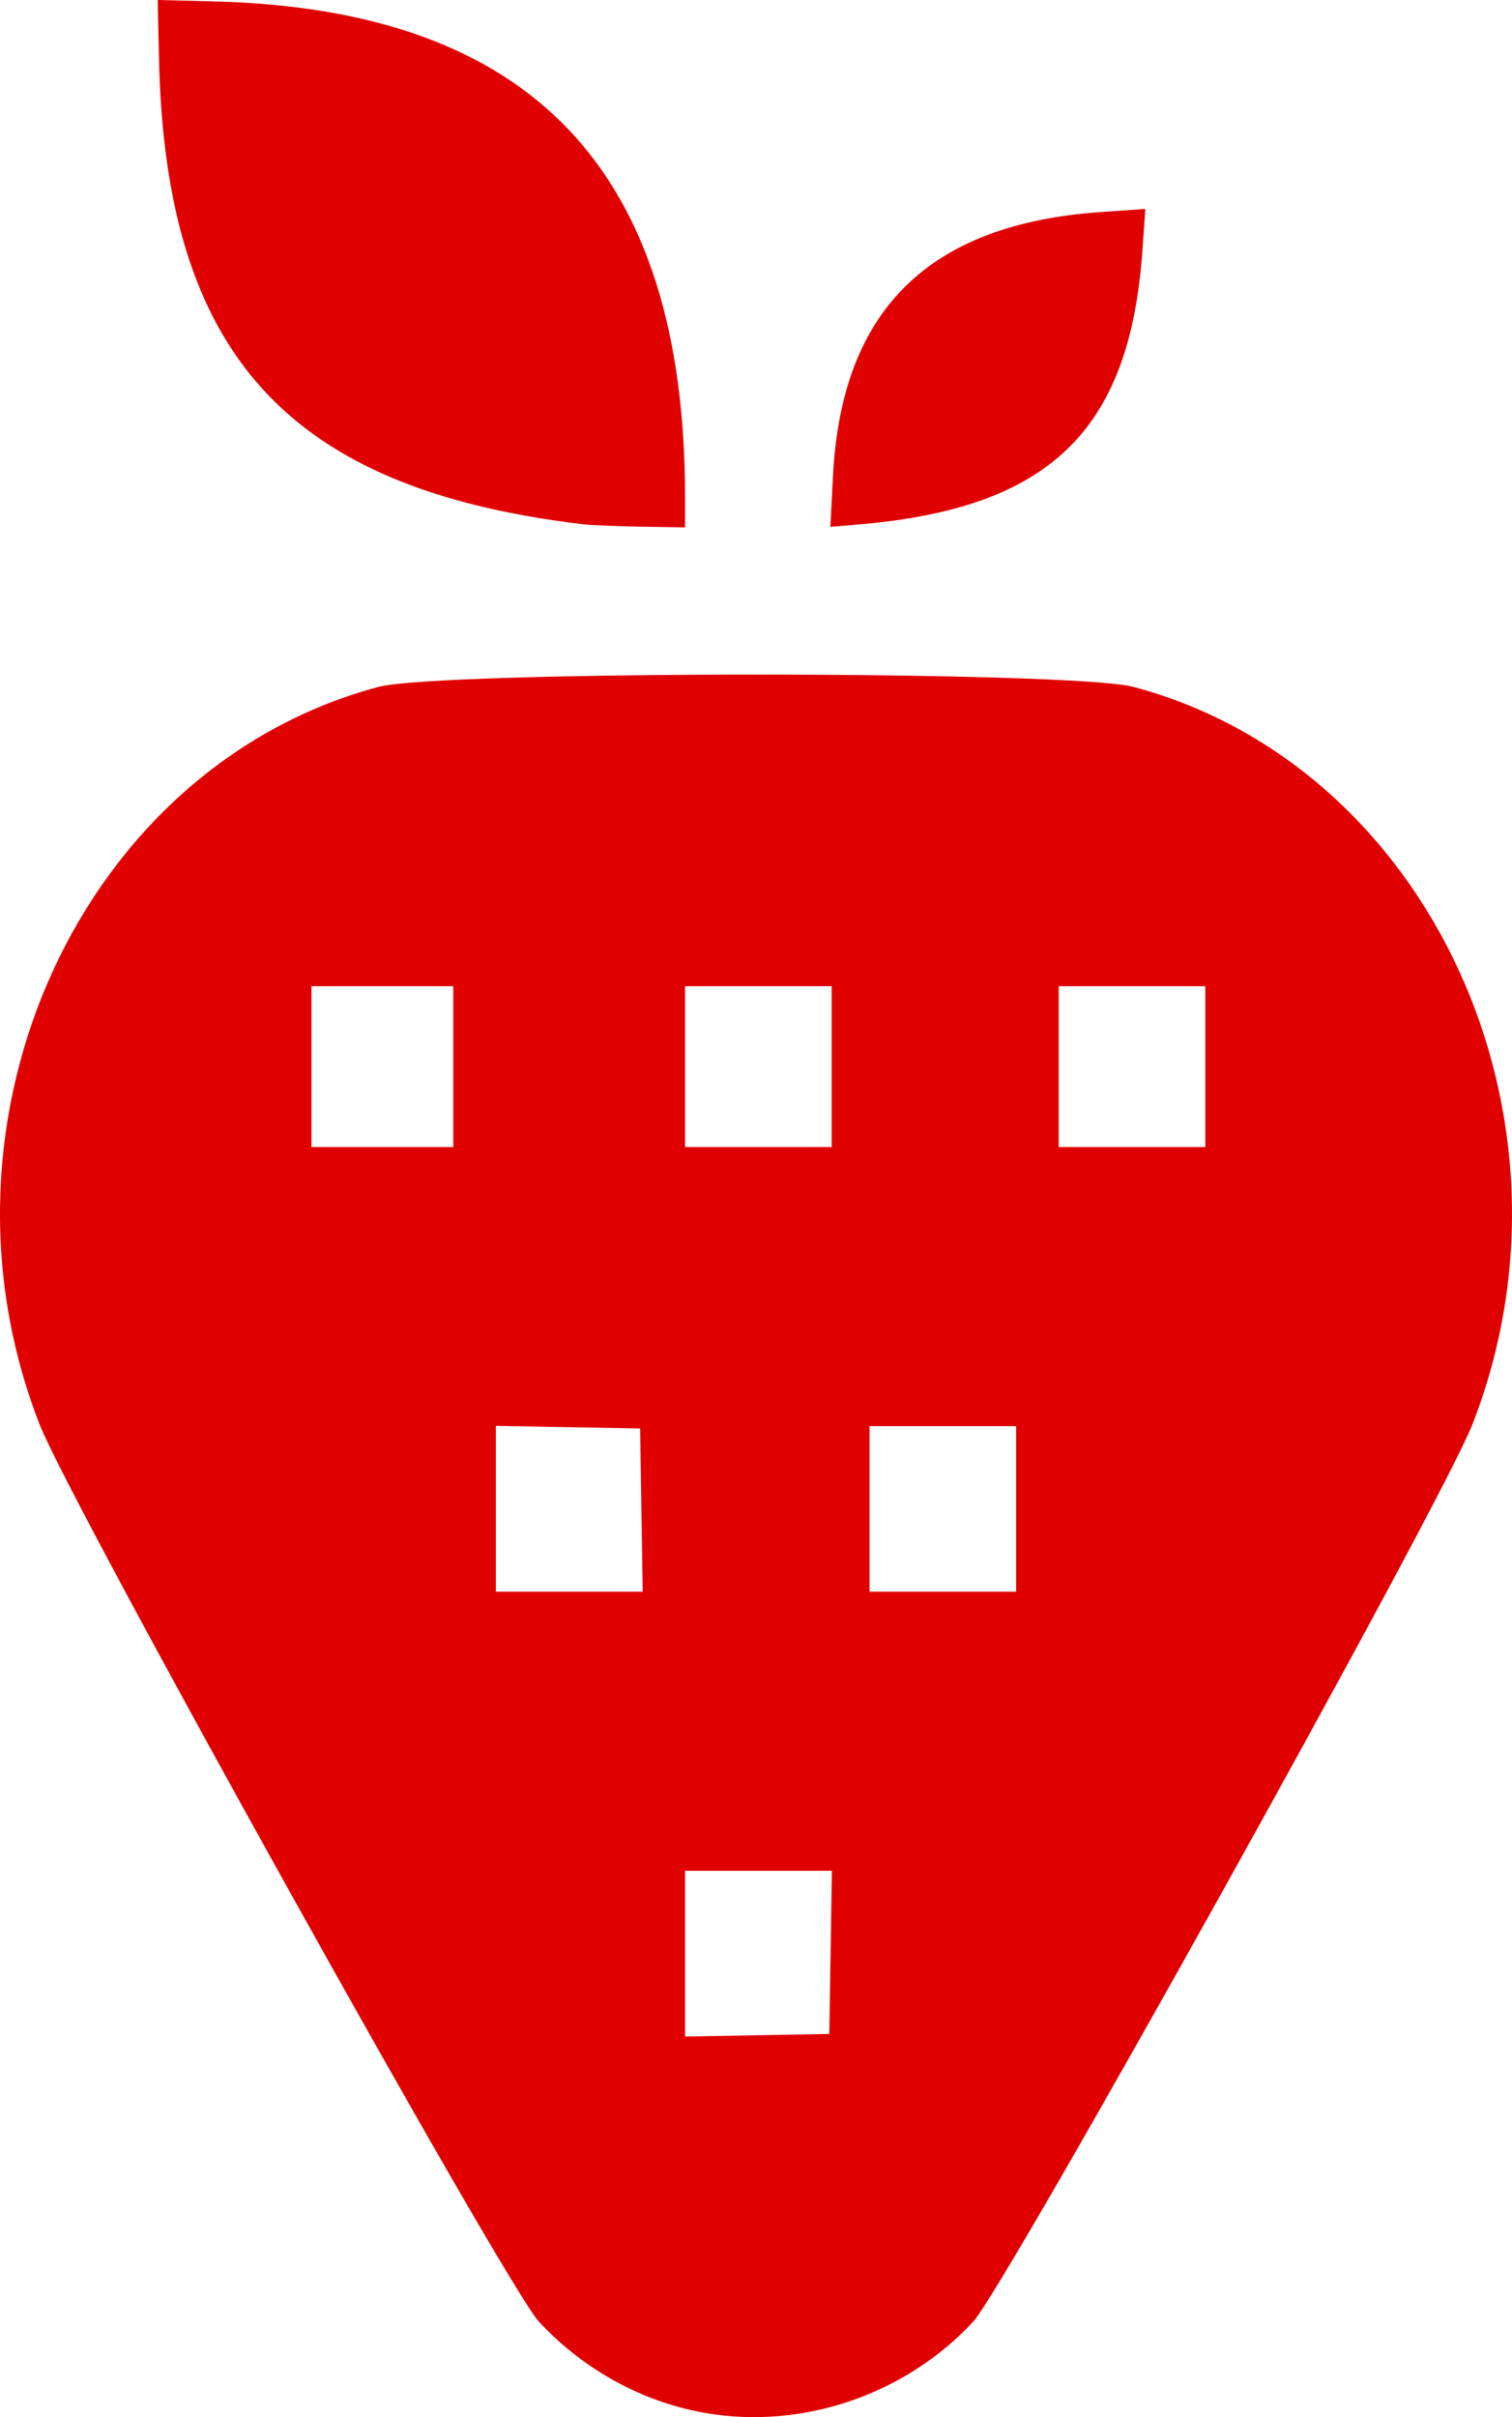 <?xml version="1.0" encoding="UTF-8" standalone="no"?>
<!-- Created with Inkscape (http://www.inkscape.org/) -->

<svg
   width="62.438mm"
   height="99.807mm"
   viewBox="0 0 62.438 99.807"
   version="1.1"
   id="svg5"
   xml:space="preserve"
   xmlns="http://www.w3.org/2000/svg"
   xmlns:svg="http://www.w3.org/2000/svg"><defs
     id="defs2" /><g
     id="layer1"
     transform="translate(-18.781,-0.098)"
     ><path
       style="fill:#e00000;fill-opacity:1;stroke-width:0.195"
       d="M 48.34,99.799 C 45.588,99.428 42.999,98.07 41.043,95.973 39.683,94.514 21.717,62.238 20.42,58.923 15.478,46.288 22.165,31.728 34.41,28.461 36.951,27.783 63.049,27.783 65.59,28.461 77.835,31.728 84.522,46.288 79.58,58.923 78.289,62.223 60.318,94.513 58.96,95.973 56.268,98.867 52.226,100.323 48.34,99.799 Z M 53.081,80.713 53.134,77.344 H 50.102 47.07 V 80.767 84.19 L 50.049,84.136 53.027,84.082 Z M 45.268,62.451 45.215,59.082 42.236,59.028 39.258,58.974 V 62.397 65.82 H 42.29 45.322 Z M 60.742,62.402 V 58.984 H 57.715 54.688 V 62.402 65.82 H 57.715 60.742 Z M 37.5,44.141 V 40.82 H 34.57 31.641 V 44.141 47.461 H 34.57 37.5 Z M 53.125,44.141 V 40.82 H 50.098 47.07 V 44.141 47.461 H 50.098 53.125 Z M 68.555,44.141 V 40.82 H 65.527 62.5 V 44.141 47.461 H 65.527 68.555 Z M 42.871,21.747 C 30.68,20.297 25.62,14.751 25.347,2.539 L 25.293,0.098 27.637,0.157 C 40.753,0.49 47.07,7.144 47.07,20.626 V 21.875 L 45.264,21.846 C 44.27,21.83 43.193,21.785 42.871,21.747 Z M 53.178,19.764 C 53.53,12.894 57.125,9.348 64.24,8.854 L 66.079,8.726 65.955,10.467 C 65.425,17.899 62.107,21.091 54.221,21.755 L 53.071,21.852 Z"
       id="path17183" /></g></svg>
